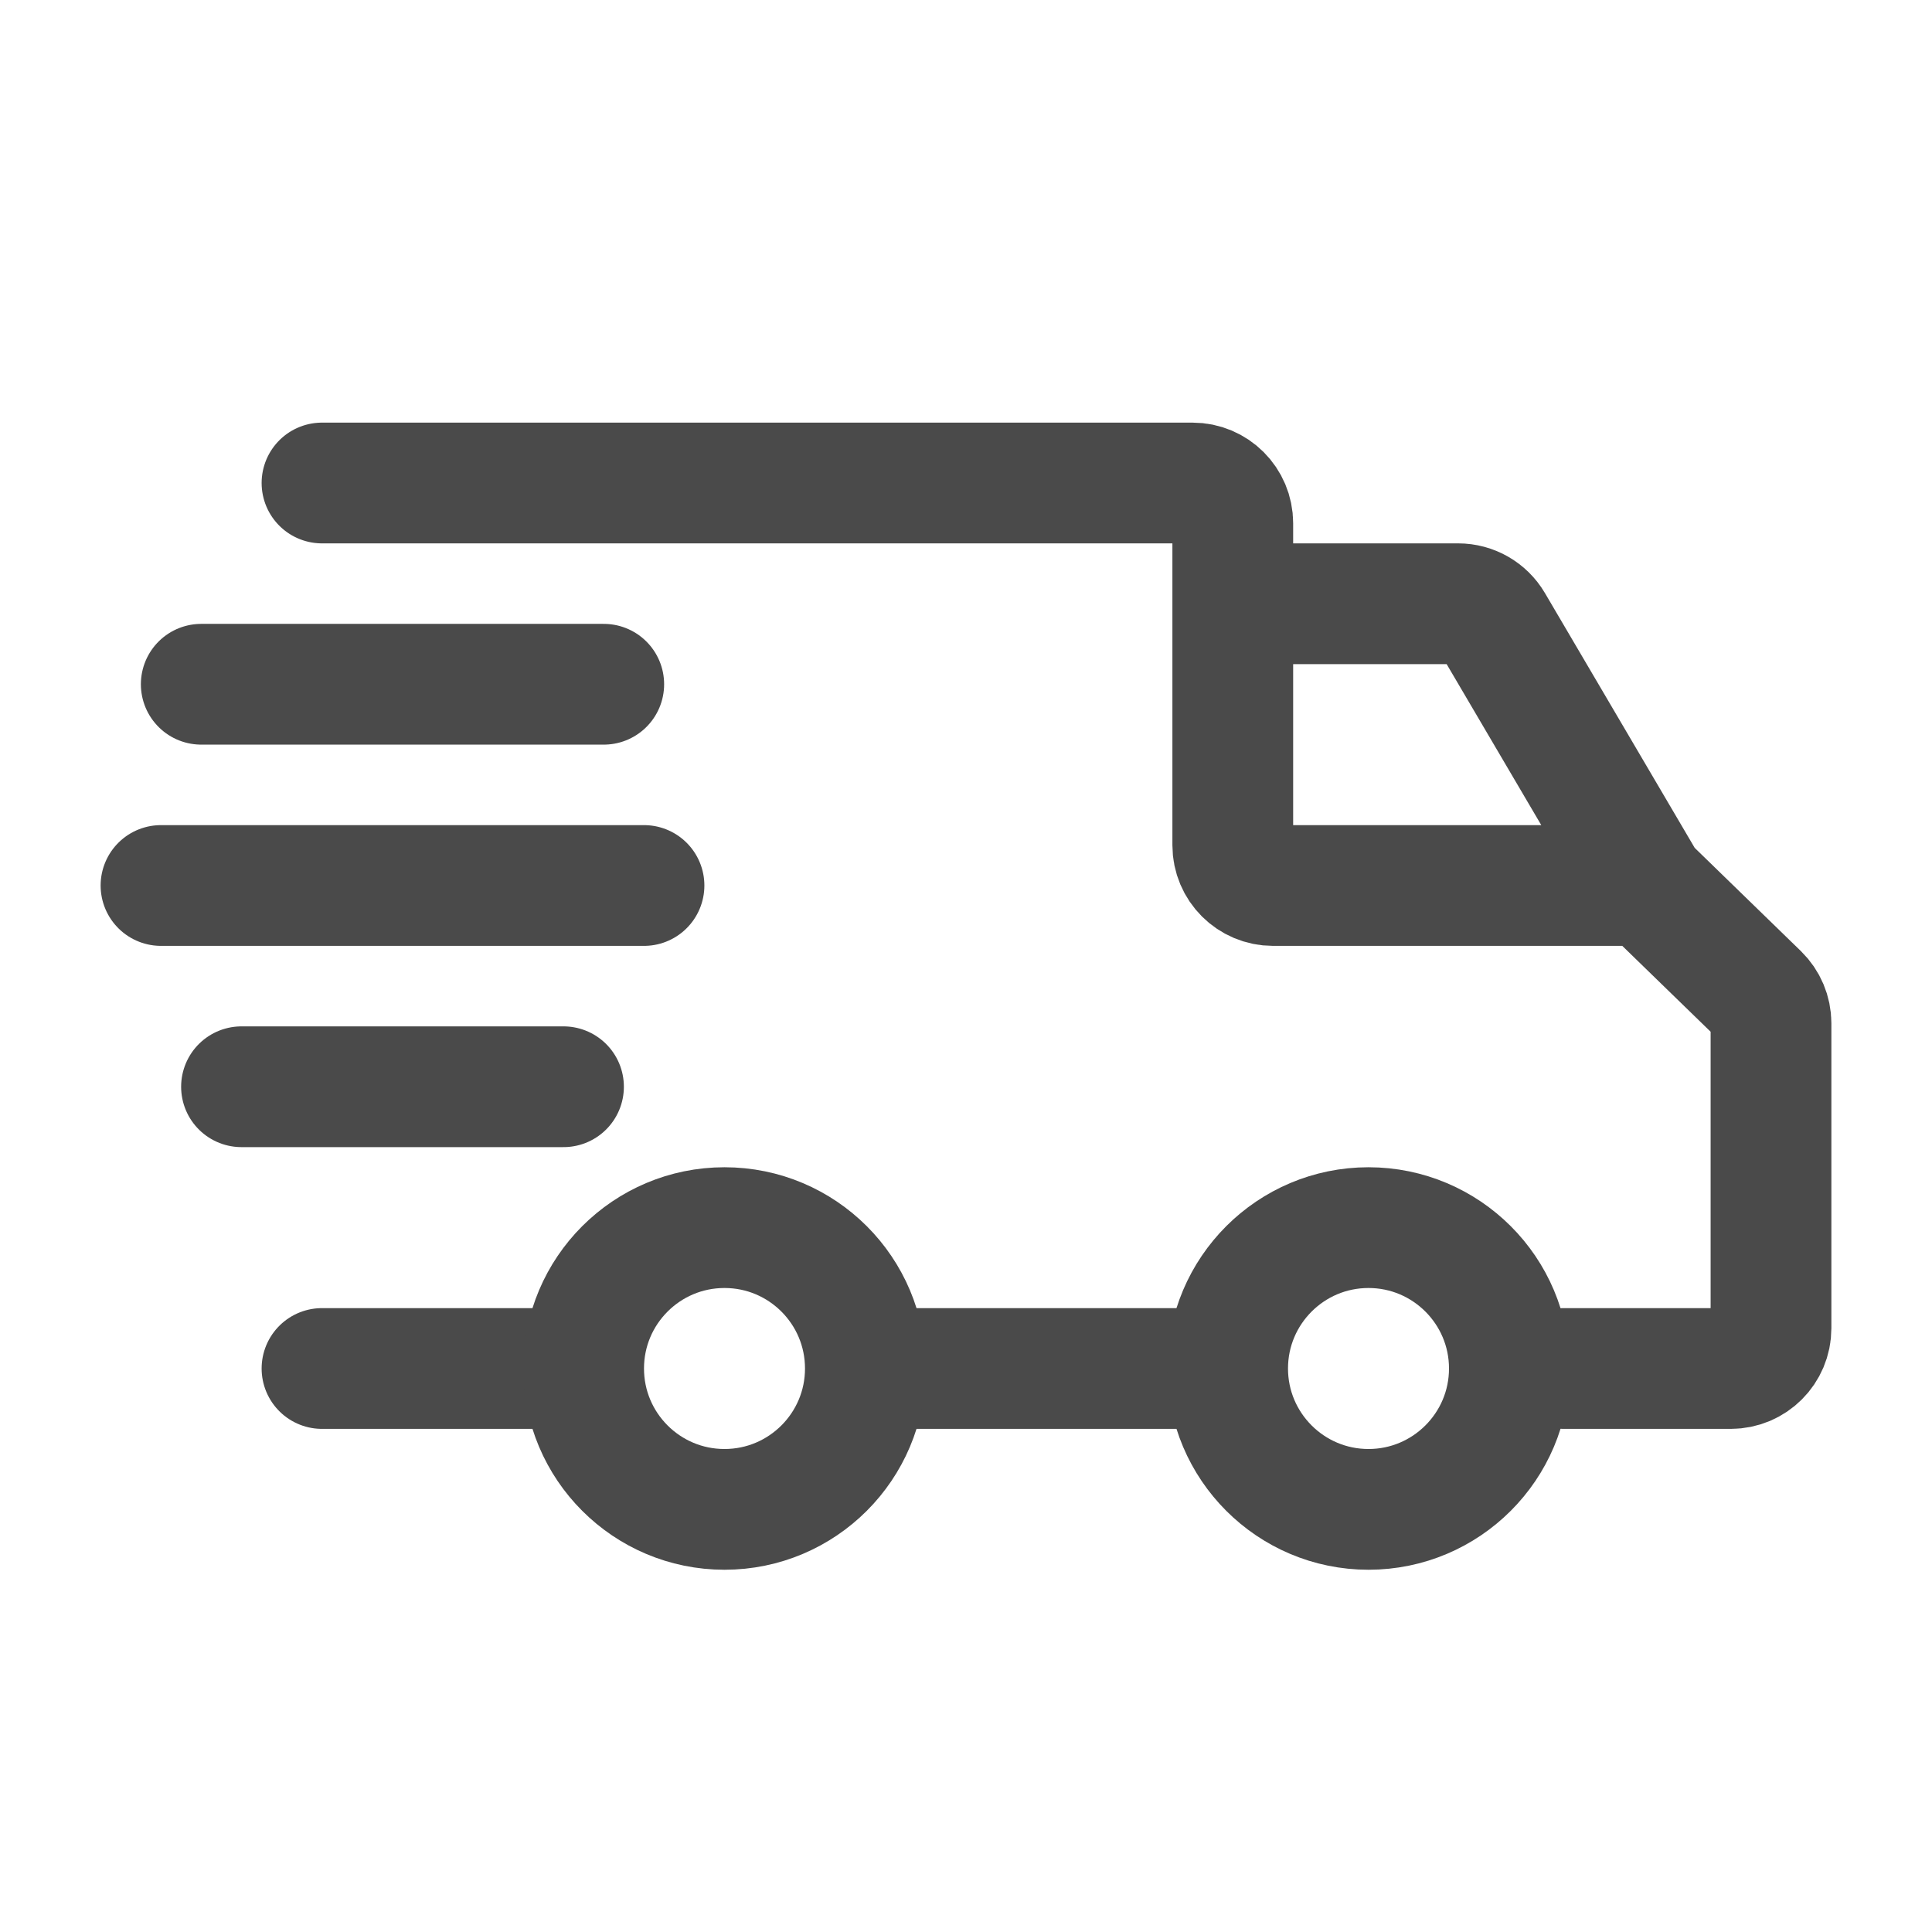 <svg width="24" height="24" viewBox="0 0 24 24" fill="none" xmlns="http://www.w3.org/2000/svg">
<path d="M4 6H14.814C15.09 6 15.314 6.224 15.314 6.5V7.5M20.457 11H15.814C15.538 11 15.314 10.776 15.314 10.5V7.5M20.457 11L21.849 12.353C21.945 12.447 22 12.576 22 12.711V16.5C22 16.776 21.776 17 21.5 17H19.429M20.457 11L18.545 7.747C18.455 7.594 18.291 7.5 18.114 7.5H15.314" stroke="#4A4A4A" stroke-width="1.5" stroke-linecap="round"/>
<path d="M15 17H11" stroke="#4A4A4A" stroke-width="1.5" stroke-linecap="round"/>
<path d="M7 17H4" stroke="#4A4A4A" stroke-width="1.5" stroke-linecap="round"/>
<path d="M2.5 8.5L7.5 8.5" stroke="#4A4A4A" stroke-width="1.5" stroke-linecap="round"/>
<path d="M2 11L8 11" stroke="#4A4A4A" stroke-width="1.5" stroke-linecap="round"/>
<path d="M3 13.5H7" stroke="#4A4A4A" stroke-width="1.5" stroke-linecap="round"/>
<circle cx="9" cy="17" r="1.75" stroke="#4A4A4A" stroke-width="1.5"/>
<path d="M17 18.75C17.966 18.75 18.75 17.966 18.75 17C18.75 16.034 17.966 15.25 17 15.25C16.034 15.25 15.25 16.034 15.25 17C15.25 17.966 16.034 18.75 17 18.75Z" stroke="#4A4A4A" stroke-width="1.5"/>
</svg>
